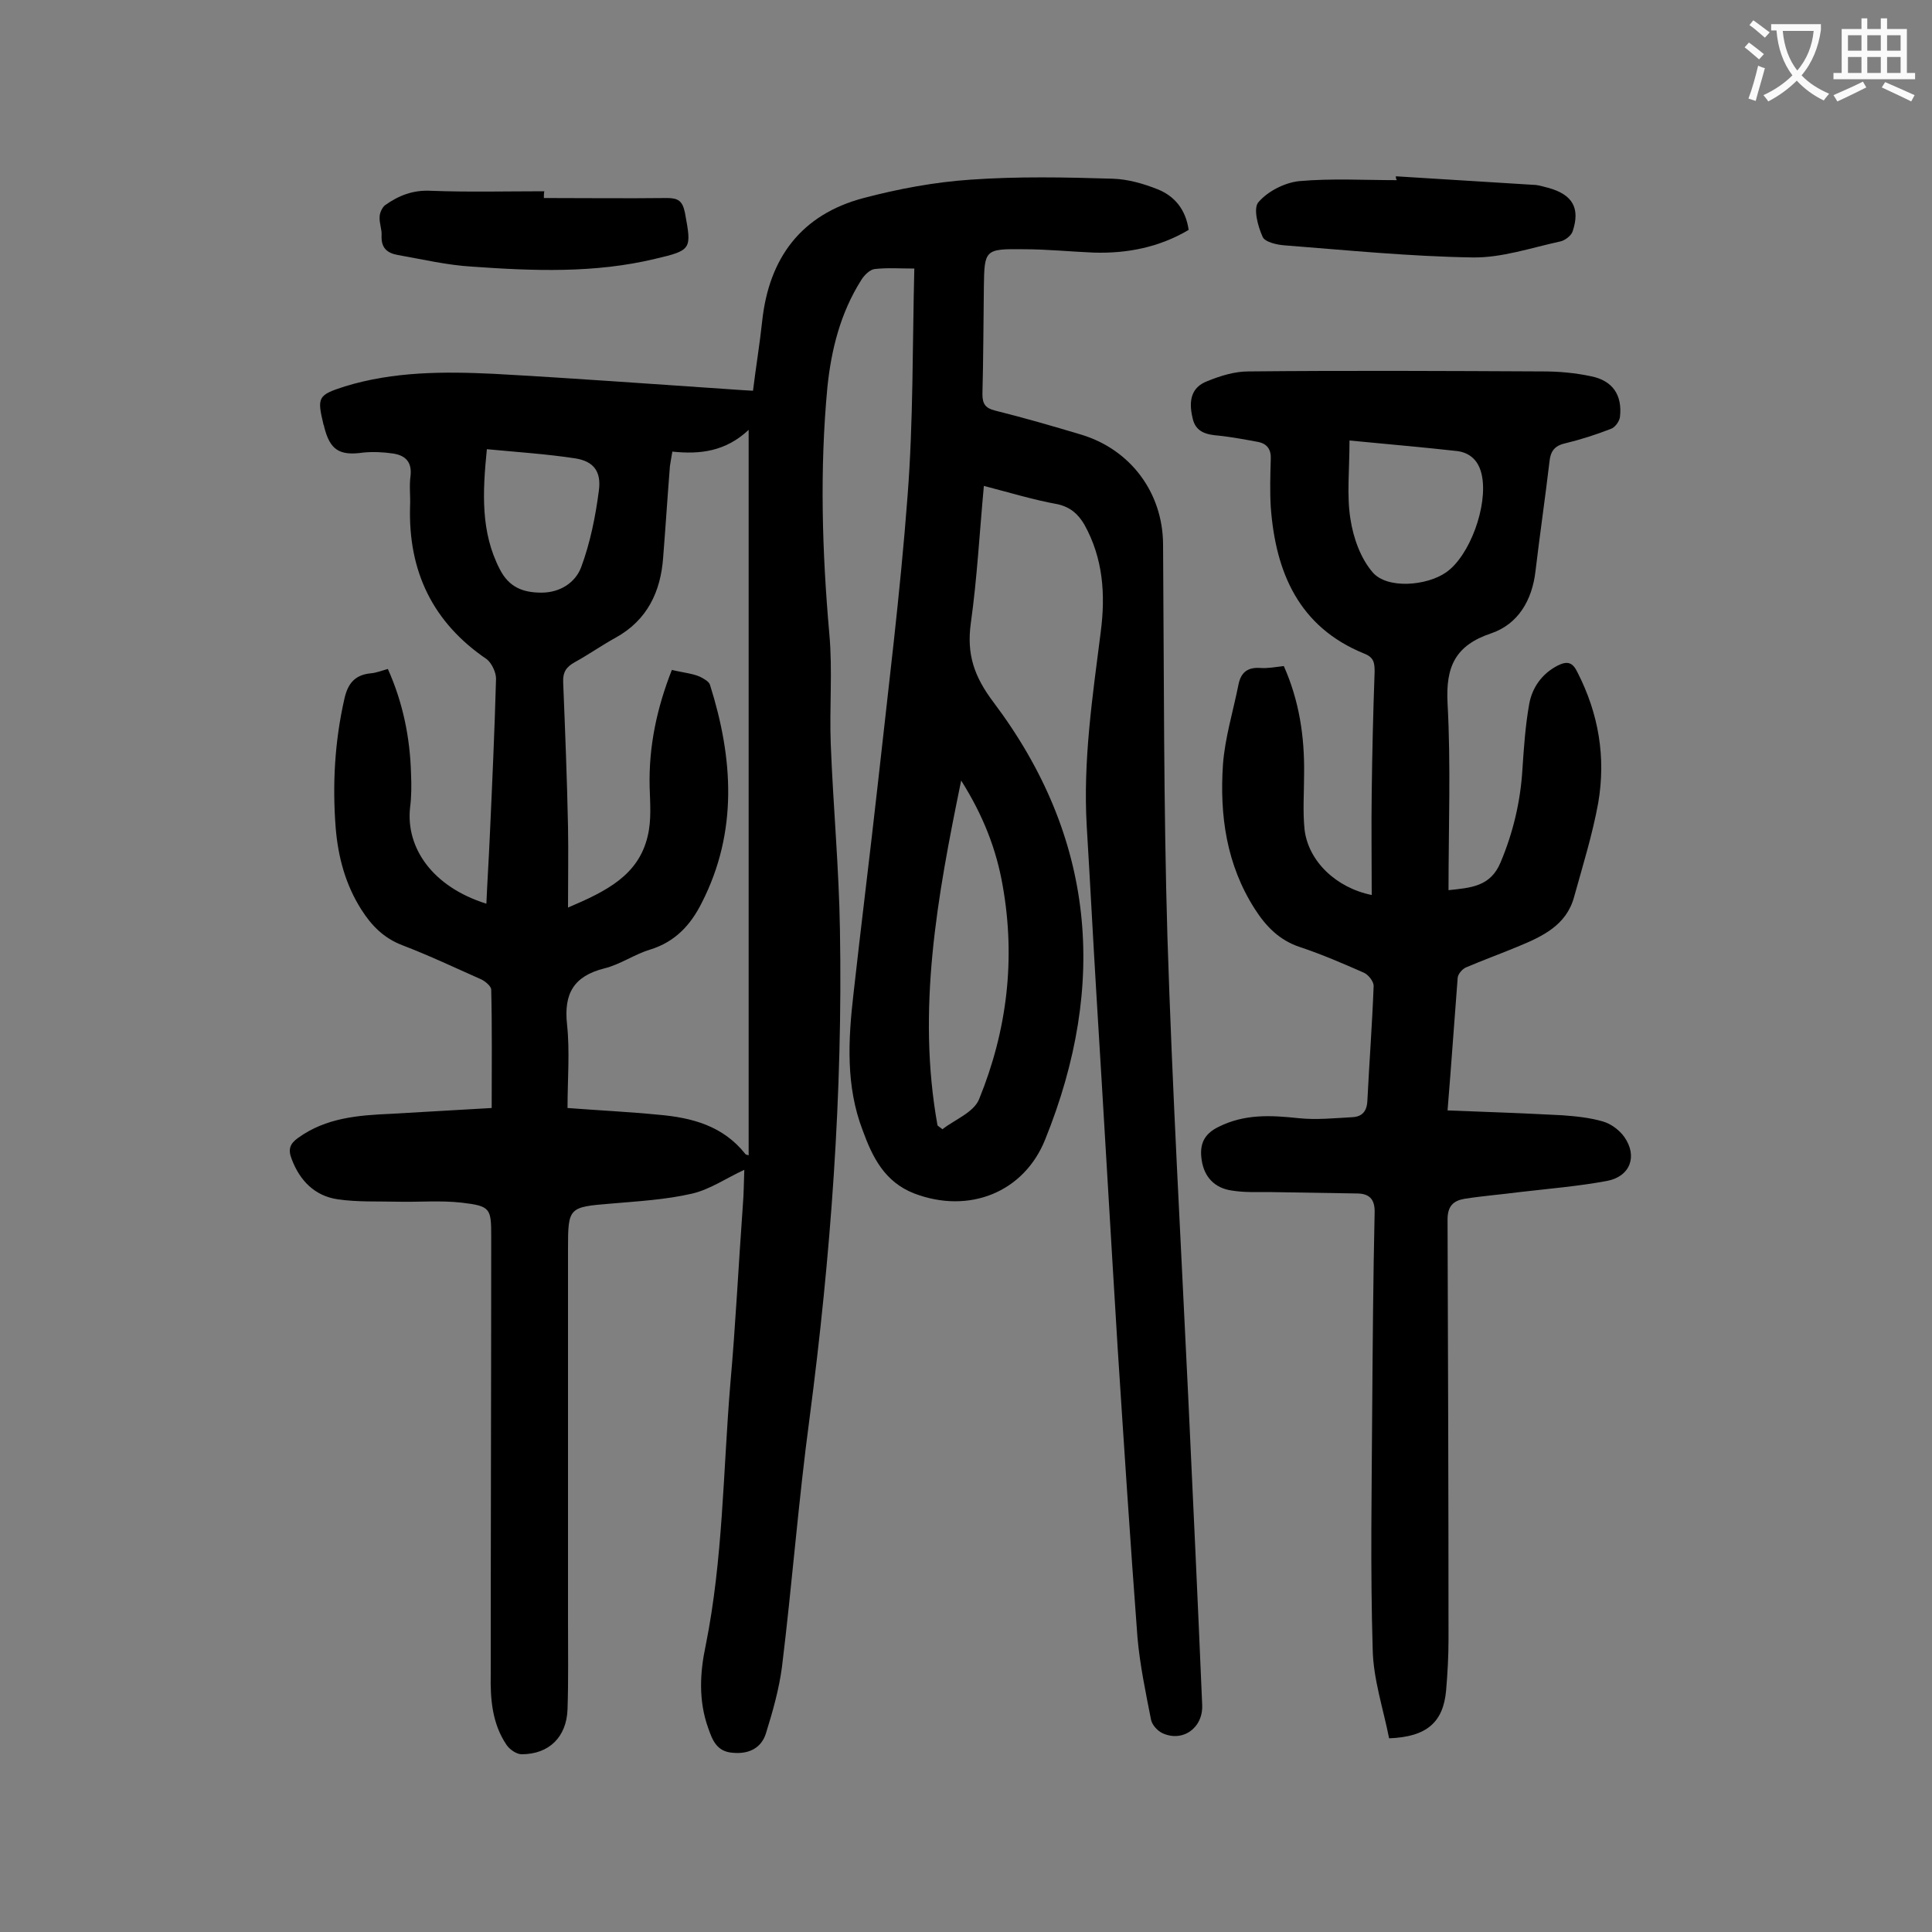 <svg enable-background="new 0 0 400 400" viewBox="0 0 400 400" xmlns="http://www.w3.org/2000/svg"><rect x="0" y="0" width="400" height="400" fill="#808080" stroke="none"/><g fill="#000001"><path d="m203.7 100.6c-.9 9.7-1.4 19.1-2.7 28.4-.9 6.5.7 11.1 4.7 16.4 21 27.9 23.7 58.3 10.7 90.5-4.4 11-15.8 15.5-27.1 11.2-6.2-2.4-8.7-7.6-10.7-13.1-3.5-9.1-3-18.7-1.9-28.2 1.6-14.4 3.4-28.7 5-43.1 2.2-20 4.7-40 6.2-60 1.2-15.5 1-31.1 1.4-47.1-2.9 0-5.6-.2-8.2.1-1 .1-2.2 1.3-2.8 2.3-4.3 6.8-6.2 14.4-7 22.2-1.6 17-1.1 34 .4 51 .7 7.6 0 15.3.3 22.9.5 12.8 1.7 25.6 1.9 38.4.6 33.9-1.9 67.6-6.3 101.2-2.3 17.1-3.6 34.3-5.7 51.4-.6 4.6-1.9 9.2-3.3 13.7-.9 3-3.4 4.4-6.8 4.1-3.4-.2-4.3-2.6-5.2-5.2-2-5.6-1.7-11.4-.5-17 3.6-17.9 3.6-36 5.1-54.1 1.1-12.3 1.7-24.7 2.6-37.1.2-2.4.2-4.8.3-7.3-3.7 1.7-7 4-10.7 4.9-5.6 1.3-11.3 1.6-17 2.1-8.6.7-8.8.8-8.8 9.2v77.3c0 6.1.1 12.1-.1 18.2-.2 5.7-3.8 9.3-9.5 9.3-1 0-2.4-.9-3.1-1.9-3-4.4-3.4-9.5-3.3-14.6 0-30.2.1-60.4.1-90.6 0-5.9-.1-6.4-6.1-7.1-4.4-.5-8.8-.1-13.2-.2-4.2-.1-8.4.1-12.5-.5-4.7-.7-7.8-3.8-9.5-8.3-.8-2-.4-3.2 1.3-4.4 5.8-4.2 12.5-4.7 19.3-5 6.8-.4 13.6-.8 20.8-1.2 0-8.4.1-16.5-.1-24.5 0-.7-1.2-1.7-2-2.1-5.4-2.4-10.9-5-16.4-7.1-3.9-1.5-6.4-4.1-8.5-7.4-3.3-5.2-4.8-10.9-5.3-16.9-.7-9-.2-17.9 1.8-26.7.7-3.2 2.2-5 5.5-5.3 1.1-.1 2.1-.5 3.5-.9 3.1 6.9 4.6 14.2 4.8 21.7.1 2.3.1 4.7-.2 7-.9 8.3 4.6 16.4 15.8 19.9.2-4.7.5-9.2.7-13.8.5-10.9 1-21.9 1.3-32.8 0-1.3-.9-3.2-1.9-4-11.2-7.6-16.3-18.2-15.9-31.7.1-2.1-.2-4.2.1-6.3.3-2.8-1-4.2-3.6-4.6-2-.3-4.2-.4-6.2-.2-4.9.7-6.9-.5-8.1-5.4 0-.1 0-.2-.1-.3-1.4-5.8-1.2-6.2 4.4-8 10.1-3.1 20.5-3.1 30.9-2.6 16.3.9 32.6 2.1 48.9 3.2 1.4.1 2.8.2 4.7.3.6-4.9 1.4-9.7 1.9-14.4 1.4-13.1 8.1-22.1 21-25.5 7.2-1.9 14.7-3.3 22.1-3.8 9.8-.7 19.7-.5 29.5-.2 3.1.1 6.3 1 9.3 2.2 3.5 1.4 5.8 4.2 6.4 8.4-6.1 3.6-12.7 4.9-19.6 4.7-4.9-.2-9.7-.7-14.6-.7-8-.1-8.1.1-8.2 7.8-.1 7.4-.1 14.8-.3 22.2 0 2 .6 2.9 2.6 3.4 6 1.5 11.9 3.2 17.9 5 10.2 3.1 16.8 12 16.9 22.6.2 27.1.1 54.2.9 81.3 1 31.7 2.8 63.4 4.3 95.1 1 21.3 2 42.6 2.9 64 .2 4.8-4.1 7.8-8.3 5.8-1-.5-2.1-1.7-2.3-2.8-1.1-5.6-2.3-11.3-2.8-17-1.5-19.9-2.8-39.9-4.1-59.9-1.5-24.4-2.9-48.8-4.4-73.2-.7-11.6-1.3-23.2-2-34.8-.8-13.6 1.2-26.9 2.9-40.3 1-7.7.5-15.2-3.4-22.2-1.3-2.2-2.9-3.6-5.5-4.2-5-.9-9.9-2.4-15.3-3.8zm-64.6 38.1c1.2.3 2 .4 2.9.6 1 .2 2 .4 2.9.8.8.4 1.9 1 2.1 1.7 4.8 15.2 5.8 30.4-1.7 45.1-2.3 4.6-5.5 8.1-10.7 9.7-3.3 1-6.2 3.1-9.5 3.9-6.3 1.6-8.4 5.2-7.7 11.6.6 5.6.1 11.4.1 17.3 6.6.5 12.8.8 18.9 1.4 6.9.6 13.3 2.3 17.9 8.1.1.2.5.2.7.3 0-49.9 0-99.7 0-150.2-4.8 4.5-10.1 5.1-15.8 4.5-.2 1.3-.4 2.2-.5 3-.5 6.3-.9 12.6-1.4 18.9-.5 7.1-3.3 13-9.8 16.6-2.9 1.6-5.6 3.5-8.5 5.1-1.8 1-2.5 2.1-2.4 4.2.4 9.9.8 19.9 1 29.8.1 5.4 0 10.7 0 16.8 8-3.4 14.6-6.7 16.5-14.8.8-3.3.5-6.8.4-10.2-.2-8.4 1.5-16.3 4.6-24.2zm55 94.3c.3.3.7.5 1 .8 2.6-2 6.5-3.5 7.6-6.2 5.8-14.2 7.6-29 4.9-44.2-1.3-7.5-4-14.5-8.6-21.8-5 24.3-9.2 47.5-4.9 71.4zm-93.3-140c-.9 9-1.3 17.2 2.7 24.9 1.9 3.7 4.8 4.8 8.6 4.8 3.9 0 7-2.1 8.2-5.2 1.9-5.1 3-10.6 3.7-16 .5-3.9-1.1-6-4.9-6.6-5.9-.9-12-1.3-18.3-1.9z"/><path d="m299.7 229.9c8.2.3 16 .6 23.7 1 2.8.2 5.8.5 8.5 1.3 1.7.5 3.4 1.8 4.4 3.2 2.8 4 1.2 8.2-3.6 9.1-5.9 1.1-12 1.6-18 2.3-3.8.5-7.7.8-11.5 1.4-2.3.4-3.5 1.5-3.5 4.3.1 29 .2 57.9.2 86.9 0 3.5-.2 7.1-.5 10.6-.6 6.6-4 9.6-11.8 9.9-1.2-6.1-3.3-12.3-3.4-18.5-.5-16.6-.2-33.1-.1-49.7.1-13.5.2-27 .5-40.5.1-2.6-.8-4-3.4-4.1-6.2-.1-12.3-.2-18.5-.3-2.5 0-5.1.1-7.6-.3-3.7-.5-5.8-2.9-6.3-6.3-.5-3.2.4-5.4 3.5-6.9 5.4-2.7 10.8-2.4 16.5-1.8 3.7.4 7.5 0 11.2-.2 2-.1 3-1.2 3.1-3.4.4-8 1-15.9 1.3-23.8 0-.9-1.1-2.3-2-2.7-4.3-1.9-8.7-3.8-13.2-5.3-4.3-1.4-7.1-4.3-9.4-7.9-5.9-9.2-7.3-19.4-6.6-29.9.4-5.5 2.1-11 3.2-16.5.5-2.6 1.9-3.7 4.6-3.5 1.5.1 3.1-.2 4.8-.4 3.2 7.2 4.3 14.6 4.2 22.3 0 3.9-.3 7.8.1 11.6.8 6.5 6.5 12 13.9 13.5 0-7.2-.1-14.3 0-21.3.1-8.3.3-16.6.6-24.9 0-1.8-.1-3-2.2-3.8-13.5-5.5-18.3-16.8-19.3-30.3-.2-3.3-.1-6.6 0-9.9.1-2-.7-3.2-2.6-3.6-2.7-.5-5.4-1-8.1-1.3-2.6-.2-4.9-.7-5.5-3.7-.9-3.8-.1-6.4 3.1-7.6 2.7-1.1 5.6-2 8.5-2 20.3-.2 40.7-.1 61 0 3.3 0 6.6.3 9.9 1 4.5.9 6.5 3.9 6 8.4-.1.9-1 2.2-1.9 2.5-3.1 1.2-6.2 2.2-9.5 3-2.2.5-3 1.7-3.2 3.8-.9 7.6-2 15.1-2.9 22.7-.7 6-3.6 10.9-9.1 12.8-7.5 2.5-9.5 6.9-9.1 14.5.7 12.8.2 25.6.2 38.7 4.6-.5 8.7-.7 10.8-5.8 2.6-6.2 4.1-12.6 4.5-19.2.3-4.5.6-9 1.4-13.5.6-3.4 2.6-6.3 5.9-8 2-1 3.1-.7 4.1 1.4 4.4 8.6 5.9 17.6 4.3 27-1.2 6.6-3.2 13-5 19.5-1.6 5.9-6.6 8.2-11.7 10.3-3.6 1.5-7.2 2.8-10.7 4.3-.7.3-1.6 1.3-1.7 2.1-.7 8.9-1.3 17.8-2.1 27.5zm-20.3-138.7c0 6.2-.6 11.4.2 16.3.6 3.9 2.1 8.1 4.6 11 3 3.5 11.2 2.8 15.2 0 4.9-3.4 8.7-13.8 7.4-20.1-.6-2.9-2.3-4.6-5-5-7.1-.8-14.2-1.4-22.4-2.2z"/><path d="m289 36.5c9.7.6 19.4 1.2 29 1.8.9.1 1.7.4 2.6.6 5 1.4 6.6 4.2 5 9-.3.9-1.6 1.9-2.6 2.1-6 1.3-12.1 3.4-18.1 3.3-13-.2-26-1.5-38.9-2.5-1.6-.1-4.2-.7-4.6-1.8-1-2.2-2-6-.8-7.2 1.9-2.2 5.4-4 8.4-4.3 6.7-.6 13.5-.2 20.2-.2-.2-.3-.2-.5-.2-.8z"/><path d="m112.6 41c8.5 0 17 .1 25.5 0 2.3 0 3.2.6 3.7 3 1.4 7.6 1.5 7.8-6.2 9.6-12.5 3-25.2 2.5-37.9 1.6-5.1-.3-10.2-1.5-15.3-2.4-2.3-.4-3.5-1.5-3.4-4 .1-1.3-.5-2.6-.4-3.9 0-.8.5-1.9 1.1-2.4 2.8-2 5.8-3.2 9.5-3 7.8.3 15.7.1 23.5.1-.1.4-.1.9-.1 1.4z"/></g><path d="m362.1 8.8c1.1.8 2.1 1.6 3.1 2.4l-1 1.1c-1.3-1.1-2.3-2-3-2.5zm1.9 4.8c.5.2.9.4 1.4.5-.6 2.3-1.3 4.5-1.9 6.8l-1.5-.5c.8-2.1 1.4-4.3 2-6.8zm-1-9.4c1.3.9 2.4 1.8 3.4 2.5l-1 1.1c-1.4-1.2-2.4-2.1-3.2-2.6zm3.7 2.2v-1.4h10.3v1.2c-.5 3.6-1.8 6.8-4 9.4 1.5 1.6 3.4 2.8 5.7 3.8-.3.4-.7.8-1.1 1.4-2.3-1.1-4.1-2.5-5.6-4.1-1.6 1.6-3.6 3.1-5.9 4.3-.3-.5-.7-.9-1-1.3 2.4-1.1 4.4-2.5 6-4.1-1.9-2.5-3-5.6-3.3-9.3h-1.1zm8.8 0h-6.4c.3 3.3 1.3 6 3 8.2 2-2.3 3.1-5.1 3.4-8.2z" fill="#fafafb"/><path d="m385.3 3.8h1.3v2.2h2.8v-2.2h1.3v2.2h4.1v9.1h1.7v1.3h-16.9v-1.3h1.7v-9.1h4.1v-2.2zm.4 13.1.7 1.2c-1.8.9-3.8 1.9-6 2.9-.2-.4-.5-.8-.8-1.3 2.3-1 4.3-1.9 6.1-2.8zm-3.1-6.4h2.8v-3.2h-2.8zm0 4.6h2.8v-3.3h-2.8zm4-4.6h2.8v-3.2h-2.8zm0 4.6h2.8v-3.3h-2.8zm3.7 1.9c2.1.9 4.1 1.8 6.1 2.7l-.7 1.3c-2.2-1.1-4.2-2-6.1-2.9zm3.2-9.7h-2.8v3.2h2.8zm-2.8 7.8h2.8v-3.3h-2.8z" fill="#fafafb"/></svg>